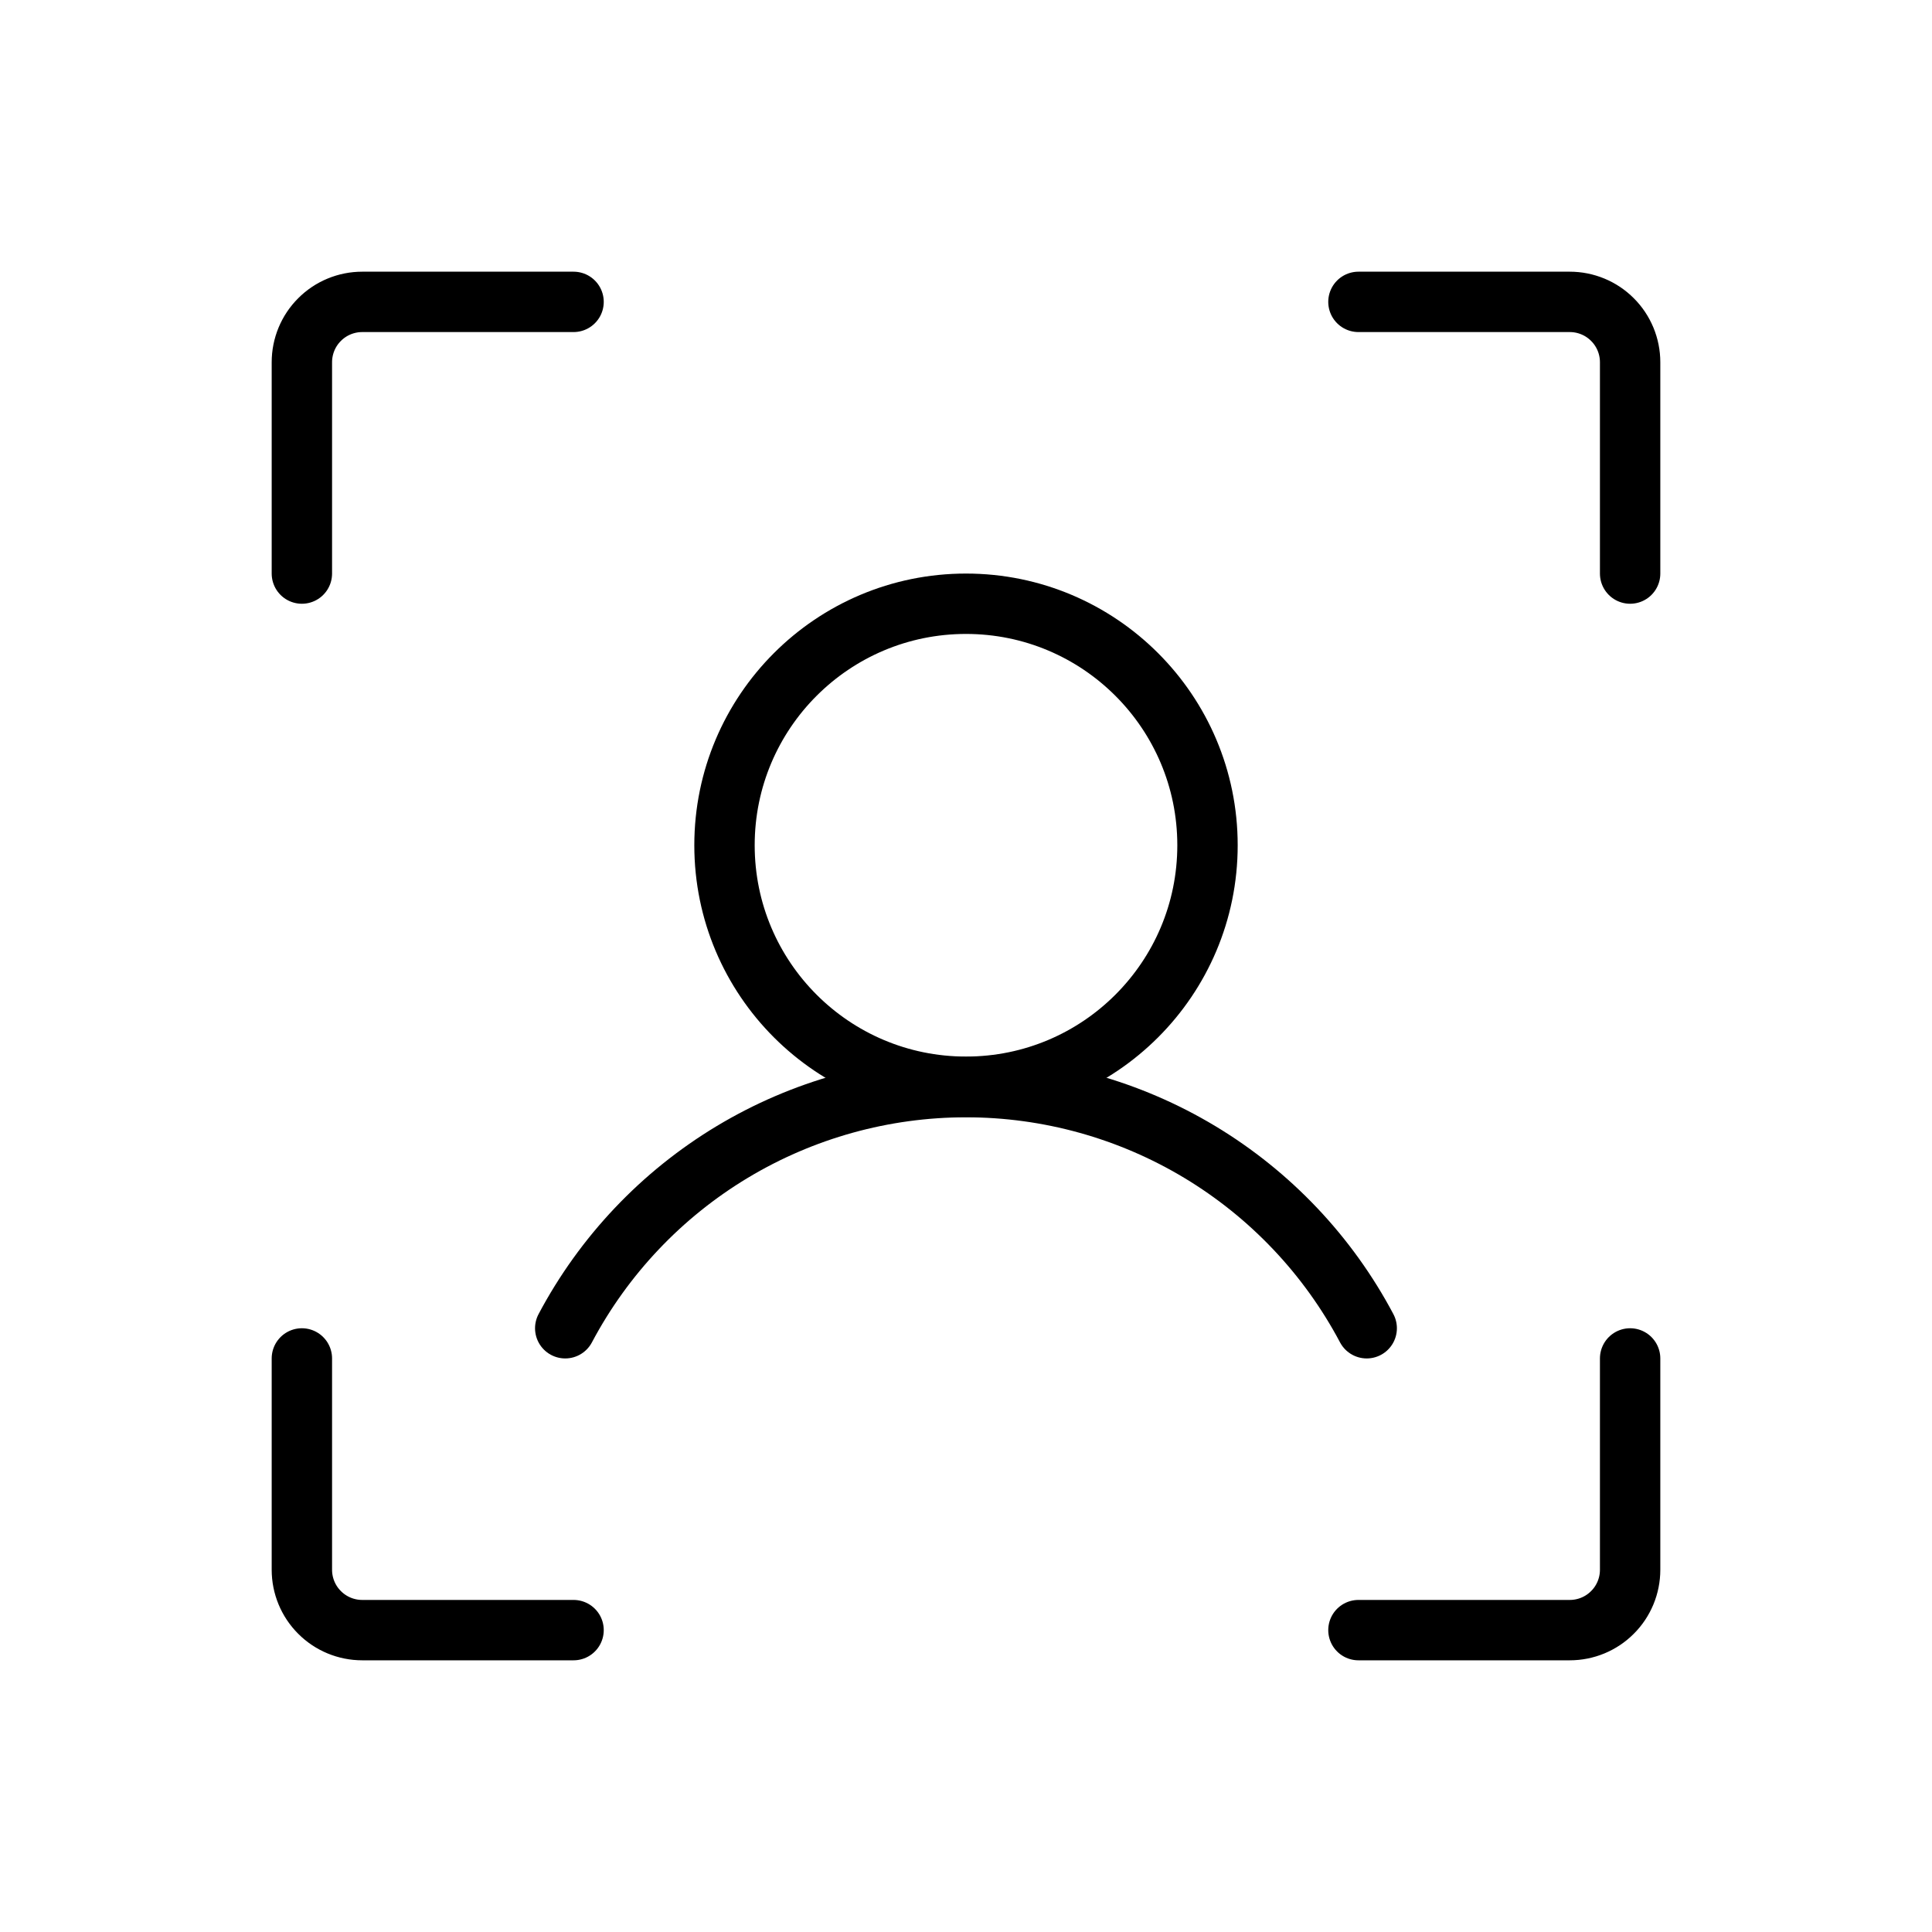 <svg width="32" height="32" viewBox="0 0 32 32" fill="none" xmlns="http://www.w3.org/2000/svg">
<path d="M22.5 5H26C26.265 5 26.52 5.105 26.707 5.293C26.895 5.48 27 5.735 27 6V9.5" stroke="black" stroke-linecap="round" stroke-linejoin="round"/>
<path d="M22.5 27H26C26.265 27 26.52 26.895 26.707 26.707C26.895 26.52 27 26.265 27 26V22.5" stroke="black" stroke-linecap="round" stroke-linejoin="round"/>
<path d="M9.5 27H6C5.735 27 5.48 26.895 5.293 26.707C5.105 26.52 5 26.265 5 26V22.5" stroke="black" stroke-linecap="round" stroke-linejoin="round"/>
<path d="M9.5 5H6C5.735 5 5.48 5.105 5.293 5.293C5.105 5.48 5 5.735 5 6V9.5" stroke="black" stroke-linecap="round" stroke-linejoin="round"/>
<path d="M16 18C18.209 18 20 16.209 20 14C20 11.791 18.209 10 16 10C13.791 10 12 11.791 12 14C12 16.209 13.791 18 16 18Z" stroke="black" stroke-linecap="round" stroke-linejoin="round"/>
<path d="M9.362 22C10.002 20.794 10.957 19.785 12.127 19.081C13.296 18.378 14.635 18.006 16 18.006C17.365 18.006 18.704 18.378 19.873 19.081C21.042 19.785 21.998 20.794 22.637 22" stroke="black" stroke-linecap="round" stroke-linejoin="round"/>
</svg>
